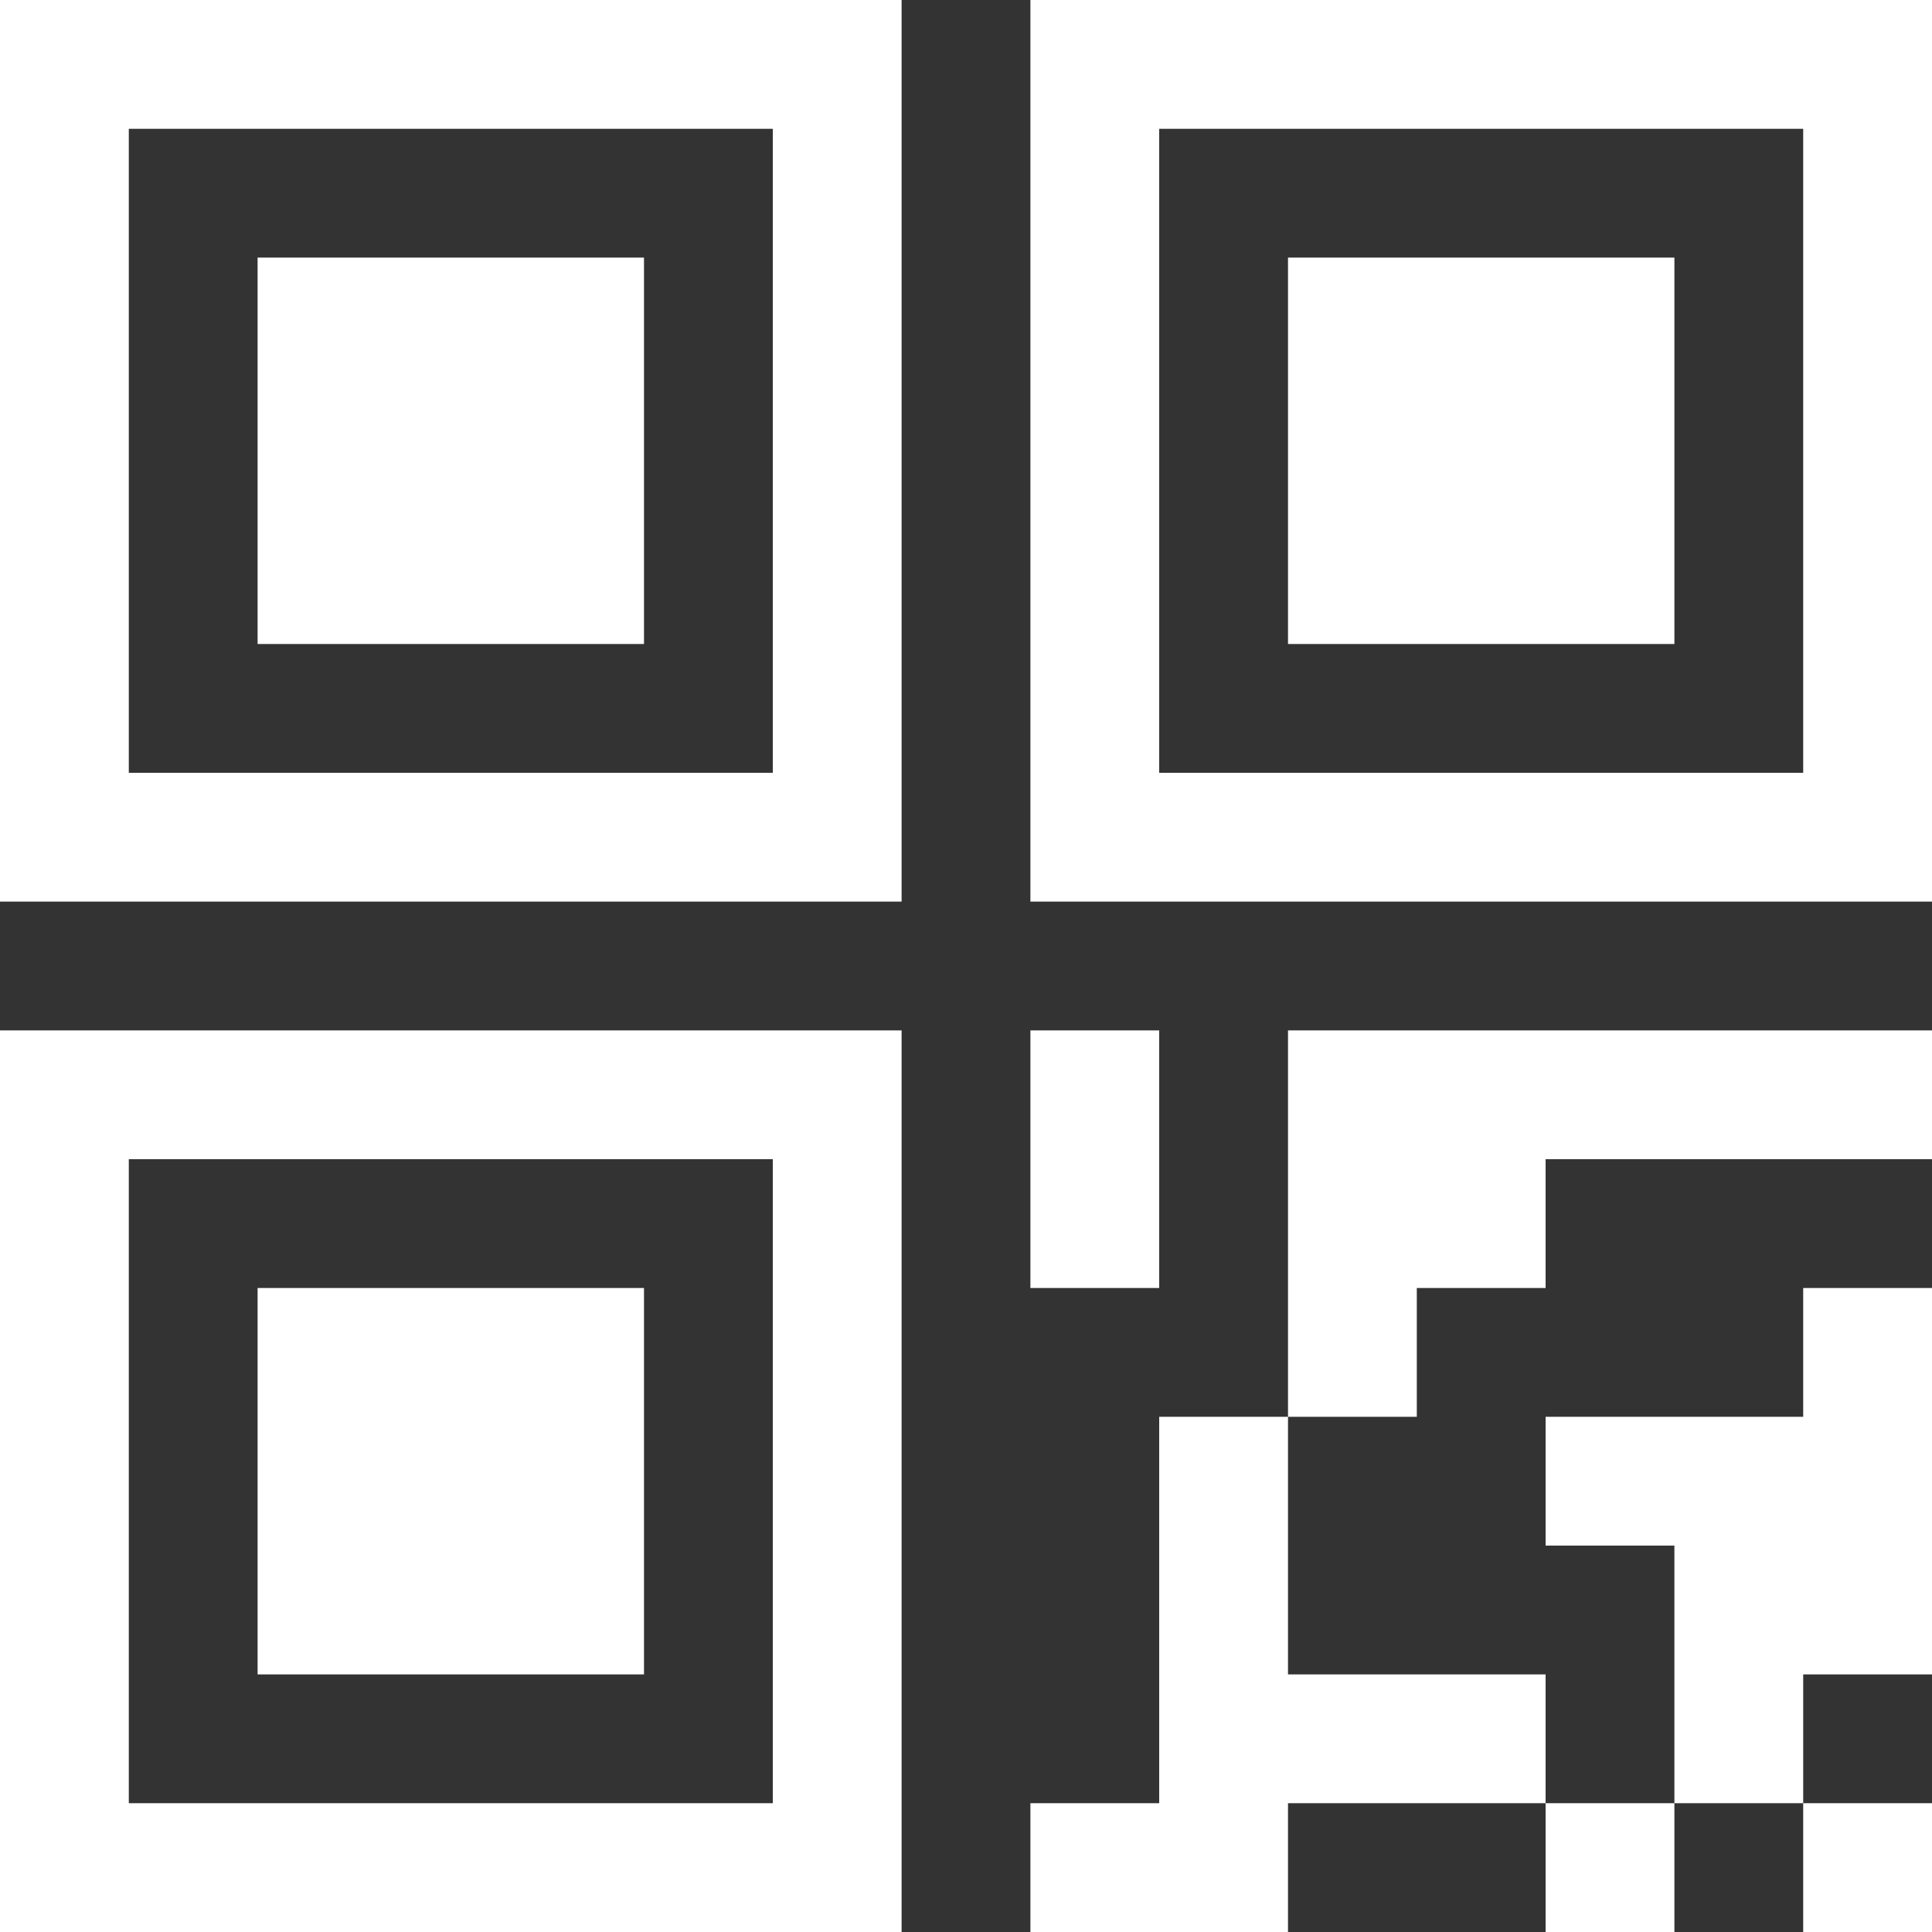 <?xml version="1.0" encoding="utf-8"?>
<!-- Generator: Adobe Illustrator 23.0.1, SVG Export Plug-In . SVG Version: 6.00 Build 0)  -->
<svg version="1.1" id="grafika" xmlns="http://www.w3.org/2000/svg" xmlns:xlink="http://www.w3.org/1999/xlink" x="0px" y="0px"
	 viewBox="0 0 30 30" style="enable-background:new 0 0 30 30;" xml:space="preserve">
<rect x="0" y="0" width="30" height="30" fill="#333333" stroke="none"/>
<style type="text/css">
	.st0{fill:#FFFFFF;}
</style>
<g>
	<rect x="28" y="28" class="st0" width="2" height="2"/>
	<polygon class="st0" points="30,20 28,20 28,22 24,22 24,24 26,24 26,28 28,28 28,26 30,26 	"/>
	<rect x="24" y="28" class="st0" width="2" height="2"/>
	<rect x="4" y="4" class="st0" width="6" height="6"/>
	<path class="st0" d="M0,0v14h14V0H0z M12,12H2V2h10V12z"/>
	<rect x="4" y="20" class="st0" width="6" height="6"/>
	<path class="st0" d="M0,16v14h14V16H0z M12,28H2V18h10V28z"/>
	<rect x="20" y="4" class="st0" width="6" height="6"/>
	<path class="st0" d="M16,0v14h14V0H16z M28,12H18V2h10V12z"/>
	<polygon class="st0" points="20,16 20,22 22,22 22,20 24,20 24,18 30,18 30,16 	"/>
	<rect x="16" y="16" class="st0" width="2" height="4"/>
	<polygon class="st0" points="20,26 20,22 18,22 18,28 16,28 16,30 20,30 20,28 24,28 24,26 	"/>
</g>
</svg>
